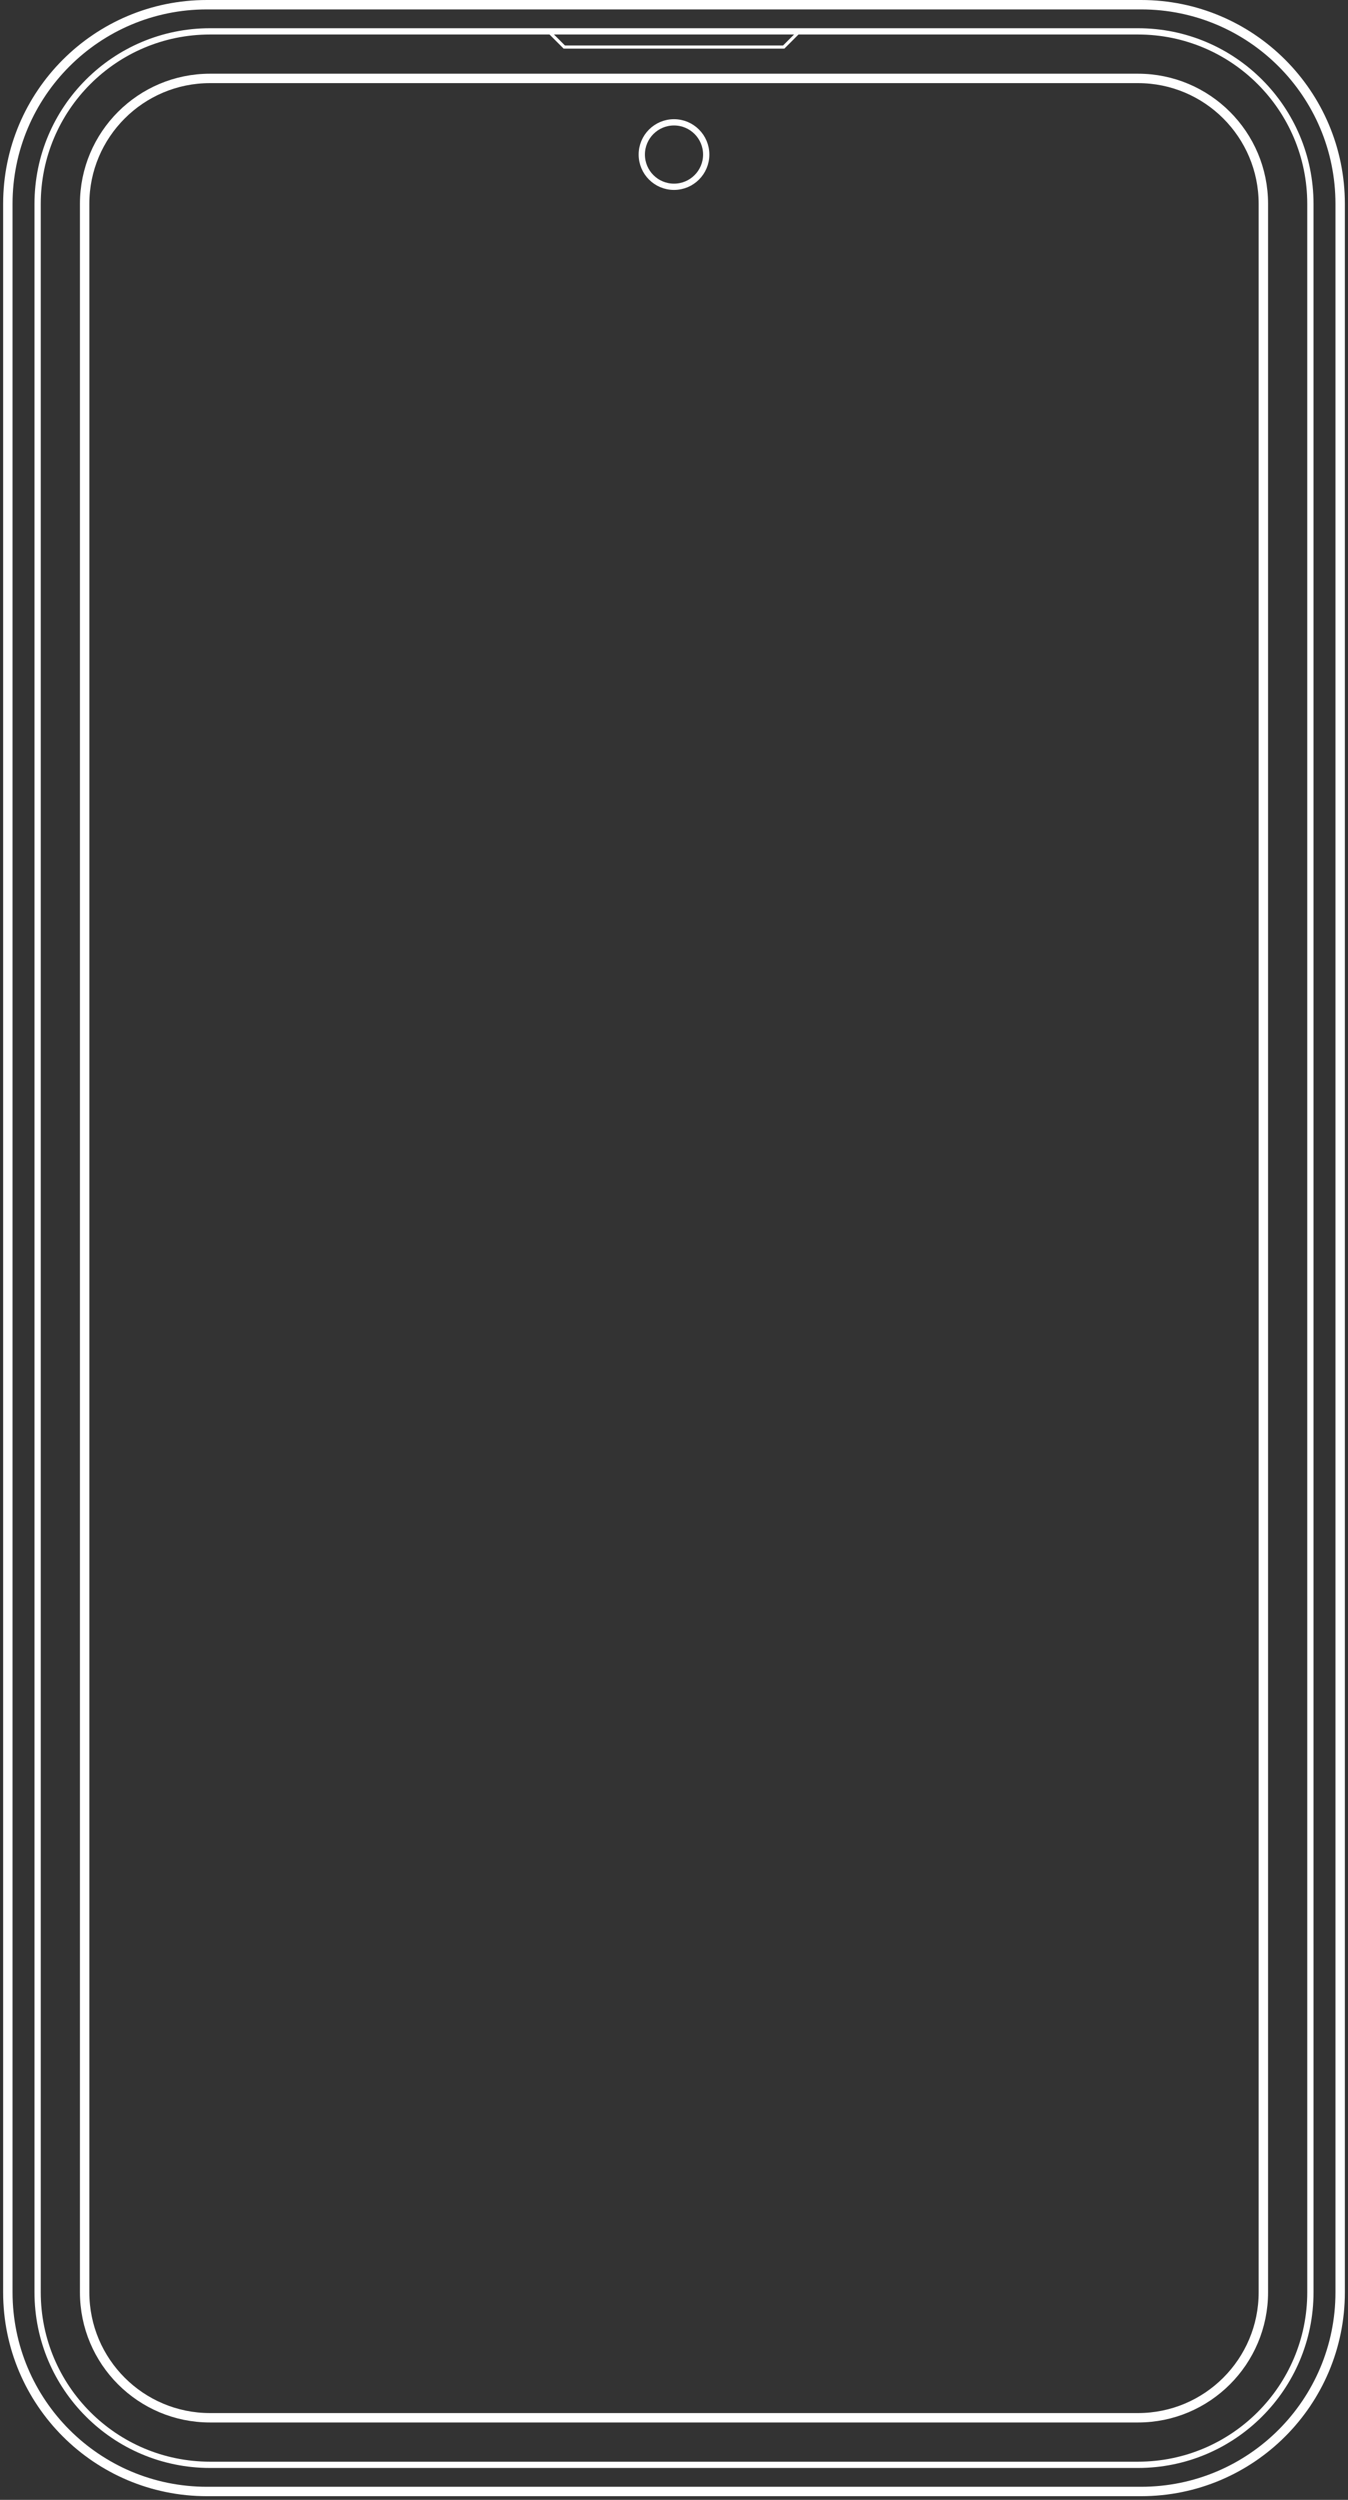 <?xml version="1.0" encoding="utf-8"?>
<svg viewBox="0 0 430 797" xmlns="http://www.w3.org/2000/svg">
  <rect x="0" y="0" width="430" height="797" fill="#333333" stroke="none"/>
  <ellipse style="stroke-width: 2px; stroke: rgb(255, 255, 255); fill: rgba(255, 255, 255, 0);" cx="215" cy="49.277" rx="10.277" ry="10.277"/>
  <path style="fill: rgba(0, 0, 0, 0); stroke: rgb(255, 255, 255);" d="M 175 10 L 180 15 L 250 15 L 255 10"/>
  <path style="stroke-width: 3px; fill: rgba(0, 0, 0, 0); stroke: rgb(255, 255, 255);" d="M 403 397.917 L 403 730.833 C 403 752.924 385.091 770.833 363 770.833 L 67 770.833 C 44.909 770.833 27 752.924 27 730.833 L 27 397.917 L 27 65 C 27 42.909 44.909 25 67 25 L 363 25 C 385.091 25 403 42.909 403 65 L 403 397.917 Z"/>
  <path style="stroke-width: 3px; fill: rgba(0, 0, 0, 0); stroke: rgb(255, 255, 255);" d="M 2.5 397.917 L 2.5 65 C 2.5 29.93 30.93 1.5 66 1.5 L 364 1.5 C 399.07 1.5 427.5 29.93 427.5 65 L 427.5 397.917 L 427.5 730.833 C 427.5 765.903 399.07 794.333 364 794.333 L 66 794.333 C 30.93 794.333 2.5 765.903 2.5 730.833 L 2.5 397.917 Z"/>
  <path style="stroke-width: 2px; fill: rgba(0, 0, 0, 0); stroke: rgb(255, 255, 255);" d="M 418.001 397.917 L 418.003 730.833 C 418.003 761.209 393.373 785.833 363.003 785.833 L 67 785.833 C 36.624 785.833 12 761.209 12 730.833 L 12 397.917 L 12 65 C 12 34.624 36.624 10 67 10 L 363 10 C 393.376 10 418 34.624 418 65 L 418.001 397.917 Z"/>
</svg>